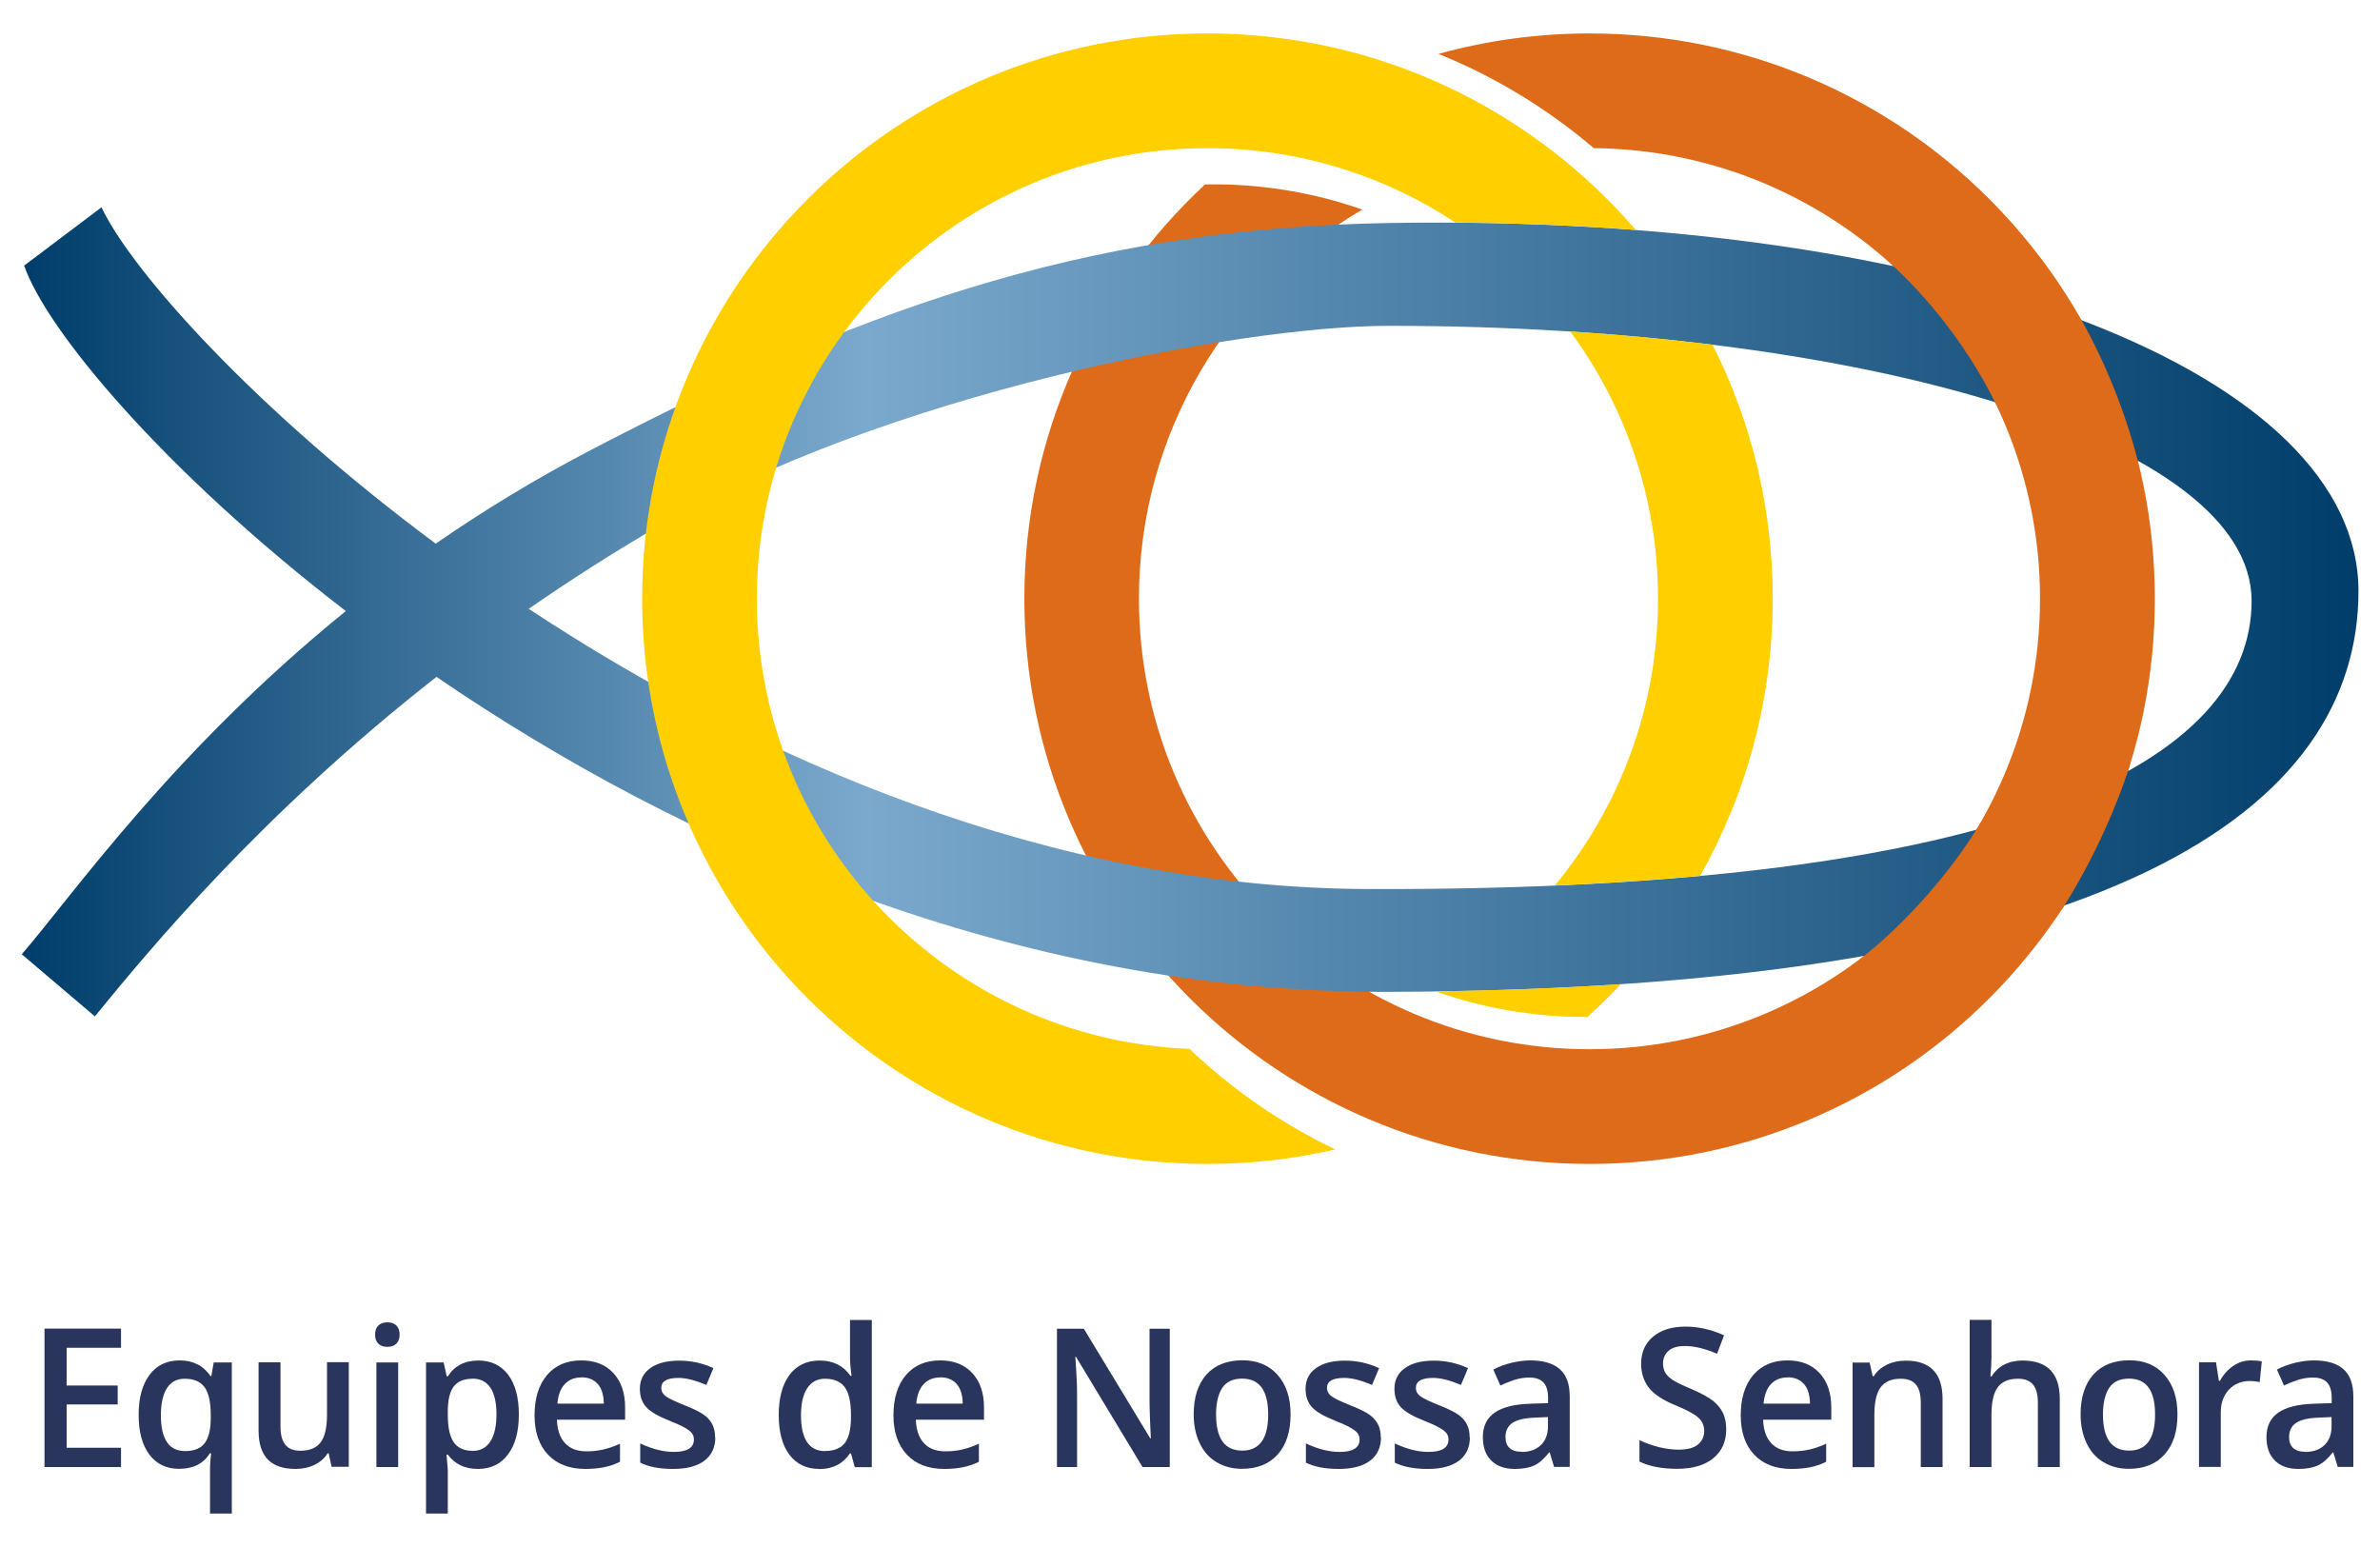 <?xml version="1.0" encoding="UTF-8"?>
<!DOCTYPE svg PUBLIC "-//W3C//DTD SVG 1.1//EN" "http://www.w3.org/Graphics/SVG/1.1/DTD/svg11.dtd">
<!-- Creator: CorelDRAW -->
<svg xmlns="http://www.w3.org/2000/svg" xml:space="preserve" width="100%" height="100%" style="shape-rendering:geometricPrecision; text-rendering:geometricPrecision; image-rendering:optimizeQuality; fill-rule:evenodd; clip-rule:evenodd"
viewBox="0 0 20 13">
 <defs>
  <style type="text/css">
   <![CDATA[
    .fil1 {fill:#DD6B1A}
    .fil4 {fill:#FFCF00}
    .fil3 {fill:#DD6B1A}
    .fil0 {fill:#29355C;fill-rule:nonzero}
    .fil2 {fill:url(#id0)}
   ]]>
  </style>
  <linearGradient id="id0" gradientUnits="userSpaceOnUse" x1="0.182" y1="5.141" x2="19.818" y2="5.141">
   <stop offset="0" style="stop-color:#003D6A"/>
   <stop offset="0.361" style="stop-color:#7BA9CD"/>
   <stop offset="1" style="stop-color:#003D6A"/>
  </linearGradient>
 </defs>
 <g id="Layer_x0020_1">
  <g id="_210731592">
   <polygon id="_209481832" class="fil0" points="1.017,12.328 0.374,12.328 0.374,11.165 1.017,11.165 1.017,11.326 0.56,11.326 0.56,11.643 0.989,11.643 0.989,11.802 0.56,11.802 0.56,12.166 1.017,12.166 "/>
   <path id="_209481832" class="fil0" d="M1.556 12.194c0.077,0 0.132,-0.023 0.165,-0.068 0.033,-0.045 0.05,-0.114 0.05,-0.205l0 -0.029c0,-0.109 -0.017,-0.187 -0.052,-0.235 -0.035,-0.047 -0.09,-0.071 -0.167,-0.071 -0.065,0 -0.115,0.026 -0.149,0.079 -0.034,0.053 -0.051,0.129 -0.051,0.228 0,0.201 0.068,0.301 0.204,0.301zm-0.052 0.149c-0.106,0 -0.189,-0.04 -0.249,-0.12 -0.06,-0.08 -0.09,-0.191 -0.09,-0.334 0,-0.143 0.031,-0.255 0.092,-0.336 0.061,-0.081 0.145,-0.121 0.253,-0.121 0.054,0 0.102,0.01 0.145,0.031 0.043,0.02 0.081,0.054 0.115,0.101l0.006 0 0.02 -0.115 0.152 0 0 1.27 -0.183 0 0 -0.373c0,-0.023 0.001,-0.048 0.003,-0.074 0.002,-0.026 0.004,-0.046 0.006,-0.06l-0.01 0c-0.054,0.087 -0.14,0.131 -0.257,0.131z"/>
   <path id="_209481832" class="fil0" d="M2.787 12.328l-0.025 -0.115 -0.009 0c-0.025,0.041 -0.062,0.073 -0.109,0.096 -0.047,0.023 -0.101,0.035 -0.161,0.035 -0.104,0 -0.182,-0.027 -0.233,-0.08 -0.051,-0.053 -0.077,-0.133 -0.077,-0.241l0 -0.575 0.184 0 0 0.542c0,0.067 0.014,0.118 0.041,0.151 0.027,0.034 0.069,0.05 0.127,0.05 0.077,0 0.133,-0.023 0.169,-0.07 0.036,-0.047 0.054,-0.126 0.054,-0.236l0 -0.438 0.183 0 0 0.879 -0.144 0z"/>
   <path id="_209481832" class="fil0" d="M3.346 12.328l-0.183 0 0 -0.879 0.183 0 0 0.879zm-0.194 -1.112c0,-0.033 0.009,-0.059 0.027,-0.077 0.018,-0.018 0.044,-0.027 0.077,-0.027 0.032,0 0.057,0.009 0.075,0.027 0.018,0.018 0.027,0.044 0.027,0.077 0,0.032 -0.009,0.057 -0.027,0.075 -0.018,0.018 -0.043,0.027 -0.075,0.027 -0.033,0 -0.059,-0.009 -0.077,-0.027 -0.018,-0.018 -0.027,-0.043 -0.027,-0.075z"/>
   <path id="_209481832" class="fil0" d="M4.016 12.344c-0.109,0 -0.193,-0.04 -0.253,-0.12l-0.011 0c0.007,0.074 0.011,0.119 0.011,0.135l0 0.36 -0.183 0 0 -1.27 0.148 0c0.004,0.016 0.013,0.056 0.026,0.117l0.009 0c0.057,-0.089 0.143,-0.133 0.256,-0.133 0.107,0 0.191,0.04 0.251,0.119 0.06,0.08 0.09,0.191 0.09,0.335 0,0.144 -0.031,0.256 -0.092,0.336 -0.061,0.081 -0.145,0.121 -0.252,0.121zm-0.044 -0.758c-0.073,0 -0.126,0.022 -0.159,0.065 -0.033,0.043 -0.05,0.113 -0.05,0.208l0 0.028c0,0.107 0.016,0.184 0.05,0.233 0.033,0.048 0.087,0.072 0.162,0.072 0.063,0 0.112,-0.027 0.146,-0.08 0.034,-0.053 0.051,-0.129 0.051,-0.227 0,-0.098 -0.017,-0.173 -0.051,-0.224 -0.034,-0.05 -0.084,-0.076 -0.15,-0.076z"/>
   <path id="_209481832" class="fil0" d="M4.919 12.344c-0.134,0 -0.238,-0.04 -0.314,-0.12 -0.075,-0.08 -0.113,-0.19 -0.113,-0.33 0,-0.144 0.035,-0.256 0.105,-0.339 0.07,-0.082 0.166,-0.123 0.288,-0.123 0.114,0 0.203,0.035 0.269,0.106 0.066,0.071 0.099,0.167 0.099,0.291l0 0.101 -0.573 0c0.003,0.085 0.025,0.151 0.068,0.197 0.042,0.046 0.102,0.069 0.179,0.069 0.051,0 0.098,-0.005 0.142,-0.015 0.044,-0.01 0.091,-0.026 0.141,-0.049l0 0.152c-0.045,0.022 -0.09,0.037 -0.135,0.046 -0.046,0.009 -0.098,0.014 -0.156,0.014zm-0.033 -0.769c-0.058,0 -0.105,0.019 -0.14,0.056 -0.035,0.037 -0.056,0.092 -0.062,0.164l0.39 0c-0.001,-0.072 -0.018,-0.128 -0.051,-0.165 -0.033,-0.037 -0.079,-0.056 -0.137,-0.056z"/>
   <path id="_209481832" class="fil0" d="M6.011 12.077c0,0.086 -0.031,0.152 -0.092,0.198 -0.061,0.046 -0.149,0.069 -0.263,0.069 -0.115,0 -0.206,-0.018 -0.276,-0.053l0 -0.161c0.101,0.047 0.195,0.071 0.282,0.071 0.113,0 0.169,-0.035 0.169,-0.104 0,-0.022 -0.006,-0.041 -0.019,-0.056 -0.012,-0.015 -0.033,-0.03 -0.062,-0.046 -0.028,-0.016 -0.068,-0.034 -0.119,-0.054 -0.099,-0.039 -0.166,-0.078 -0.201,-0.117 -0.035,-0.039 -0.053,-0.09 -0.053,-0.153 0,-0.075 0.03,-0.134 0.089,-0.175 0.059,-0.042 0.14,-0.062 0.242,-0.062 0.101,0 0.197,0.021 0.287,0.063l-0.059 0.141c-0.093,-0.039 -0.171,-0.059 -0.234,-0.059 -0.097,0 -0.145,0.028 -0.145,0.084 0,0.027 0.012,0.051 0.038,0.07 0.025,0.019 0.08,0.045 0.165,0.079 0.071,0.028 0.122,0.054 0.155,0.077 0.032,0.023 0.056,0.05 0.071,0.081 0.016,0.031 0.023,0.067 0.023,0.109z"/>
   <path id="_209481832" class="fil0" d="M6.885 12.344c-0.107,0 -0.191,-0.04 -0.251,-0.119 -0.06,-0.08 -0.09,-0.191 -0.09,-0.335 0,-0.144 0.031,-0.256 0.091,-0.337 0.061,-0.08 0.145,-0.12 0.253,-0.12 0.113,0 0.199,0.043 0.258,0.128l0.01 0c-0.009,-0.063 -0.013,-0.113 -0.013,-0.149l0 -0.32 0.183 0 0 1.237 -0.143 0 -0.032 -0.115 -0.009 0c-0.059,0.087 -0.144,0.131 -0.257,0.131zm0.049 -0.151c0.075,0 0.13,-0.022 0.164,-0.065 0.034,-0.043 0.052,-0.113 0.053,-0.21l0 -0.026c0,-0.111 -0.018,-0.19 -0.053,-0.236 -0.035,-0.046 -0.09,-0.07 -0.166,-0.07 -0.064,0 -0.114,0.027 -0.149,0.08 -0.035,0.053 -0.052,0.129 -0.052,0.228 0,0.098 0.017,0.172 0.05,0.223 0.034,0.051 0.084,0.077 0.152,0.077z"/>
   <path id="_209481832" class="fil0" d="M7.935 12.344c-0.134,0 -0.238,-0.04 -0.314,-0.12 -0.075,-0.08 -0.113,-0.19 -0.113,-0.33 0,-0.144 0.035,-0.256 0.105,-0.339 0.07,-0.082 0.166,-0.123 0.288,-0.123 0.114,0 0.203,0.035 0.269,0.106 0.066,0.071 0.099,0.167 0.099,0.291l0 0.101 -0.573 0c0.003,0.085 0.025,0.151 0.068,0.197 0.042,0.046 0.102,0.069 0.179,0.069 0.051,0 0.098,-0.005 0.142,-0.015 0.044,-0.01 0.091,-0.026 0.141,-0.049l0 0.152c-0.045,0.022 -0.09,0.037 -0.135,0.046 -0.046,0.009 -0.098,0.014 -0.156,0.014zm-0.033 -0.769c-0.058,0 -0.105,0.019 -0.14,0.056 -0.035,0.037 -0.056,0.092 -0.062,0.164l0.39 0c-0.001,-0.072 -0.018,-0.128 -0.051,-0.165 -0.033,-0.037 -0.079,-0.056 -0.137,-0.056z"/>
   <path id="_209481832" class="fil0" d="M9.829 12.328l-0.228 0 -0.559 -0.926 -0.006 0 0.004 0.052c0.007,0.099 0.011,0.189 0.011,0.27l0 0.604 -0.169 0 0 -1.162 0.226 0 0.558 0.921 0.005 0c-0.001,-0.012 -0.003,-0.056 -0.006,-0.133 -0.003,-0.077 -0.005,-0.136 -0.005,-0.179l0 -0.609 0.17 0 0 1.162z"/>
   <path id="_209481832" class="fil0" d="M10.845 11.886c0,0.144 -0.036,0.256 -0.108,0.336 -0.072,0.081 -0.172,0.121 -0.301,0.121 -0.08,0 -0.151,-0.019 -0.213,-0.056 -0.062,-0.037 -0.109,-0.09 -0.142,-0.16 -0.033,-0.069 -0.05,-0.15 -0.05,-0.242 0,-0.142 0.036,-0.254 0.107,-0.334 0.072,-0.08 0.173,-0.12 0.303,-0.12 0.124,0 0.223,0.041 0.295,0.123 0.073,0.082 0.109,0.192 0.109,0.331zm-0.626 0c0,0.203 0.073,0.304 0.22,0.304 0.145,0 0.218,-0.101 0.218,-0.304 0,-0.201 -0.073,-0.301 -0.219,-0.301 -0.077,0 -0.132,0.026 -0.167,0.078 -0.034,0.052 -0.052,0.126 -0.052,0.223z"/>
   <path id="_209481832" class="fil0" d="M11.605 12.077c0,0.086 -0.031,0.152 -0.092,0.198 -0.061,0.046 -0.149,0.069 -0.263,0.069 -0.115,0 -0.206,-0.018 -0.276,-0.053l0 -0.161c0.101,0.047 0.195,0.071 0.282,0.071 0.113,0 0.169,-0.035 0.169,-0.104 0,-0.022 -0.006,-0.041 -0.019,-0.056 -0.012,-0.015 -0.033,-0.03 -0.062,-0.046 -0.028,-0.016 -0.068,-0.034 -0.119,-0.054 -0.099,-0.039 -0.166,-0.078 -0.201,-0.117 -0.035,-0.039 -0.053,-0.09 -0.053,-0.153 0,-0.075 0.03,-0.134 0.089,-0.175 0.059,-0.042 0.14,-0.062 0.242,-0.062 0.101,0 0.197,0.021 0.287,0.063l-0.059 0.141c-0.093,-0.039 -0.171,-0.059 -0.234,-0.059 -0.097,0 -0.145,0.028 -0.145,0.084 0,0.027 0.012,0.051 0.038,0.07 0.025,0.019 0.08,0.045 0.165,0.079 0.071,0.028 0.122,0.054 0.155,0.077 0.032,0.023 0.056,0.05 0.071,0.081 0.016,0.031 0.023,0.067 0.023,0.109z"/>
   <path id="_209481832" class="fil0" d="M12.352 12.077c0,0.086 -0.031,0.152 -0.092,0.198 -0.061,0.046 -0.149,0.069 -0.263,0.069 -0.115,0 -0.206,-0.018 -0.276,-0.053l0 -0.161c0.101,0.047 0.195,0.071 0.282,0.071 0.113,0 0.169,-0.035 0.169,-0.104 0,-0.022 -0.006,-0.041 -0.019,-0.056 -0.012,-0.015 -0.033,-0.03 -0.062,-0.046 -0.028,-0.016 -0.068,-0.034 -0.119,-0.054 -0.099,-0.039 -0.166,-0.078 -0.201,-0.117 -0.035,-0.039 -0.053,-0.09 -0.053,-0.153 0,-0.075 0.03,-0.134 0.089,-0.175 0.059,-0.042 0.14,-0.062 0.242,-0.062 0.101,0 0.197,0.021 0.287,0.063l-0.059 0.141c-0.093,-0.039 -0.171,-0.059 -0.234,-0.059 -0.097,0 -0.145,0.028 -0.145,0.084 0,0.027 0.012,0.051 0.038,0.07 0.025,0.019 0.08,0.045 0.165,0.079 0.071,0.028 0.122,0.054 0.155,0.077 0.032,0.023 0.056,0.05 0.071,0.081 0.016,0.031 0.023,0.067 0.023,0.109z"/>
   <path id="_209481832" class="fil0" d="M13.06 12.328l-0.037 -0.122 -0.006 0c-0.041,0.053 -0.083,0.09 -0.125,0.109 -0.042,0.019 -0.096,0.029 -0.162,0.029 -0.084,0 -0.15,-0.023 -0.198,-0.07 -0.048,-0.047 -0.071,-0.113 -0.071,-0.198 0,-0.091 0.033,-0.159 0.099,-0.205 0.066,-0.046 0.166,-0.071 0.301,-0.075l0.148 -0.005 0 -0.047c0,-0.056 -0.013,-0.098 -0.038,-0.126 -0.026,-0.028 -0.065,-0.042 -0.119,-0.042 -0.044,0 -0.086,0.007 -0.127,0.02 -0.04,0.013 -0.079,0.029 -0.117,0.047l-0.059 -0.134c0.047,-0.025 0.098,-0.044 0.153,-0.057 0.055,-0.013 0.108,-0.02 0.157,-0.02 0.109,0 0.192,0.024 0.248,0.073 0.056,0.049 0.084,0.125 0.084,0.23l0 0.592 -0.131 0zm-0.272 -0.127c0.066,0 0.12,-0.019 0.16,-0.057 0.04,-0.038 0.06,-0.091 0.06,-0.16l0 -0.076 -0.11 0.005c-0.086,0.003 -0.149,0.018 -0.188,0.044 -0.039,0.026 -0.059,0.066 -0.059,0.12 0,0.039 0.011,0.069 0.034,0.091 0.023,0.021 0.057,0.032 0.103,0.032z"/>
   <path id="_209481832" class="fil0" d="M14.506 12.012c0,0.103 -0.037,0.184 -0.11,0.243 -0.073,0.059 -0.174,0.088 -0.303,0.088 -0.128,0 -0.234,-0.021 -0.316,-0.061l0 -0.18c0.052,0.025 0.107,0.044 0.165,0.059 0.058,0.014 0.113,0.021 0.163,0.021 0.074,0 0.128,-0.014 0.163,-0.043 0.035,-0.029 0.053,-0.067 0.053,-0.115 0,-0.043 -0.016,-0.08 -0.048,-0.11 -0.032,-0.03 -0.098,-0.066 -0.199,-0.107 -0.103,-0.043 -0.177,-0.092 -0.219,-0.147 -0.042,-0.055 -0.064,-0.121 -0.064,-0.199 0,-0.097 0.034,-0.173 0.101,-0.229 0.067,-0.056 0.158,-0.084 0.271,-0.084 0.109,0 0.217,0.024 0.325,0.073l-0.059 0.155c-0.101,-0.043 -0.191,-0.065 -0.27,-0.065 -0.06,0 -0.106,0.013 -0.137,0.04 -0.031,0.027 -0.047,0.062 -0.047,0.106 0,0.03 0.006,0.056 0.019,0.078 0.012,0.021 0.033,0.042 0.062,0.061 0.028,0.019 0.08,0.044 0.154,0.075 0.083,0.036 0.145,0.069 0.183,0.099 0.039,0.031 0.067,0.065 0.086,0.104 0.018,0.039 0.027,0.084 0.027,0.137z"/>
   <path id="_209481832" class="fil0" d="M15.055 12.344c-0.134,0 -0.238,-0.04 -0.314,-0.12 -0.075,-0.08 -0.113,-0.19 -0.113,-0.33 0,-0.144 0.035,-0.256 0.105,-0.339 0.07,-0.082 0.166,-0.123 0.288,-0.123 0.114,0 0.203,0.035 0.269,0.106 0.066,0.071 0.099,0.167 0.099,0.291l0 0.101 -0.573 0c0.003,0.085 0.025,0.151 0.068,0.197 0.042,0.046 0.102,0.069 0.179,0.069 0.051,0 0.098,-0.005 0.142,-0.015 0.044,-0.01 0.091,-0.026 0.141,-0.049l0 0.152c-0.045,0.022 -0.09,0.037 -0.135,0.046 -0.046,0.009 -0.098,0.014 -0.156,0.014zm-0.033 -0.769c-0.058,0 -0.105,0.019 -0.14,0.056 -0.035,0.037 -0.056,0.092 -0.062,0.164l0.39 0c-0.001,-0.072 -0.018,-0.128 -0.051,-0.165 -0.033,-0.037 -0.079,-0.056 -0.137,-0.056z"/>
   <path id="_209481832" class="fil0" d="M16.325 12.328l-0.184 0 0 -0.54c0,-0.068 -0.013,-0.119 -0.04,-0.152 -0.027,-0.033 -0.069,-0.05 -0.127,-0.05 -0.077,0 -0.133,0.023 -0.169,0.07 -0.036,0.047 -0.054,0.125 -0.054,0.235l0 0.438 -0.183 0 0 -0.879 0.143 0 0.026 0.115 0.009 0c0.026,-0.042 0.063,-0.074 0.11,-0.097 0.048,-0.023 0.101,-0.034 0.159,-0.034 0.206,0 0.309,0.107 0.309,0.322l0 0.573z"/>
   <path id="_209481832" class="fil0" d="M17.309 12.328l-0.184 0 0 -0.54c0,-0.068 -0.013,-0.119 -0.04,-0.152 -0.027,-0.033 -0.069,-0.05 -0.127,-0.05 -0.077,0 -0.133,0.023 -0.169,0.07 -0.036,0.047 -0.054,0.125 -0.054,0.236l0 0.436 -0.183 0 0 -1.237 0.183 0 0 0.314c0,0.05 -0.003,0.104 -0.009,0.161l0.011 0c0.025,-0.042 0.06,-0.075 0.104,-0.098 0.044,-0.023 0.096,-0.035 0.155,-0.035 0.208,0 0.313,0.107 0.313,0.322l0 0.573z"/>
   <path id="_209481832" class="fil0" d="M18.298 11.886c0,0.144 -0.036,0.256 -0.108,0.336 -0.072,0.081 -0.172,0.121 -0.301,0.121 -0.08,0 -0.151,-0.019 -0.213,-0.056 -0.062,-0.037 -0.109,-0.09 -0.142,-0.16 -0.033,-0.069 -0.05,-0.15 -0.05,-0.242 0,-0.142 0.036,-0.254 0.107,-0.334 0.072,-0.08 0.173,-0.12 0.303,-0.12 0.124,0 0.223,0.041 0.295,0.123 0.073,0.082 0.109,0.192 0.109,0.331zm-0.626 0c0,0.203 0.073,0.304 0.22,0.304 0.145,0 0.218,-0.101 0.218,-0.304 0,-0.201 -0.073,-0.301 -0.219,-0.301 -0.077,0 -0.132,0.026 -0.167,0.078 -0.034,0.052 -0.052,0.126 -0.052,0.223z"/>
   <path id="_209481832" class="fil0" d="M18.916 11.432c0.037,0 0.067,0.003 0.091,0.008l-0.018 0.174c-0.026,-0.006 -0.053,-0.009 -0.081,-0.009 -0.073,0 -0.132,0.024 -0.178,0.073 -0.045,0.049 -0.068,0.112 -0.068,0.19l0 0.459 -0.183 0 0 -0.879 0.143 0 0.024 0.155 0.009 0c0.029,-0.052 0.066,-0.094 0.112,-0.125 0.046,-0.031 0.095,-0.046 0.148,-0.046z"/>
   <path id="_209481832" class="fil0" d="M19.645 12.328l-0.037 -0.122 -0.006 0c-0.041,0.053 -0.083,0.09 -0.125,0.109 -0.042,0.019 -0.096,0.029 -0.162,0.029 -0.084,0 -0.15,-0.023 -0.198,-0.07 -0.048,-0.047 -0.071,-0.113 -0.071,-0.198 0,-0.091 0.033,-0.159 0.099,-0.205 0.066,-0.046 0.166,-0.071 0.301,-0.075l0.148 -0.005 0 -0.047c0,-0.056 -0.013,-0.098 -0.038,-0.126 -0.026,-0.028 -0.065,-0.042 -0.119,-0.042 -0.044,0 -0.086,0.007 -0.127,0.02 -0.04,0.013 -0.079,0.029 -0.117,0.047l-0.059 -0.134c0.047,-0.025 0.098,-0.044 0.153,-0.057 0.055,-0.013 0.108,-0.02 0.157,-0.02 0.109,0 0.192,0.024 0.248,0.073 0.056,0.049 0.084,0.125 0.084,0.23l0 0.592 -0.131 0zm-0.272 -0.127c0.066,0 0.12,-0.019 0.16,-0.057 0.04,-0.038 0.06,-0.091 0.06,-0.16l0 -0.076 -0.11 0.005c-0.086,0.003 -0.149,0.018 -0.188,0.044 -0.039,0.026 -0.059,0.066 -0.059,0.12 0,0.039 0.011,0.069 0.034,0.091 0.023,0.021 0.057,0.032 0.103,0.032z"/>
   <g>
    <path id="_209762464" class="fil1" d="M13.358 0.281c2.623,0 4.75,2.127 4.75,4.75 0,2.623 -2.127,4.75 -4.75,4.75 -2.623,0 -4.75,-2.127 -4.75,-4.75 0,-1.375 0.585,-2.613 1.518,-3.481 0.024,-0 0.047,-0.001 0.071,-0.001 0.438,0 0.86,0.075 1.251,0.212 -1.123,0.657 -1.877,1.875 -1.877,3.27 0,2.091 1.695,3.786 3.786,3.786 2.091,0 3.786,-1.695 3.786,-3.786 0,-2.079 -1.676,-3.766 -3.75,-3.786 -0.387,-0.33 -0.827,-0.599 -1.305,-0.792 0.404,-0.112 0.83,-0.172 1.269,-0.172z"/>
    <path id="_210612352" class="fil2" d="M11.674 2.738c4.018,0 7.247,0.973 7.247,2.311 0,1.337 -1.984,2.44 -7.424,2.422 -2.675,-0.009 -5.155,-1.102 -7.054,-2.355 0.341,-0.236 0.704,-0.469 1.092,-0.695 1.894,-1.101 4.848,-1.683 6.138,-1.683zm-8.013 1.83c-1.533,-1.138 -2.56,-2.298 -2.808,-2.826l-0.65 0.49c0.187,0.541 1.168,1.722 2.703,2.903 -1.454,1.178 -2.296,2.39 -2.723,2.884l0.614 0.522c0.454,-0.555 1.389,-1.693 2.871,-2.853 2.048,1.4 4.844,2.654 7.977,2.647 6.145,-0.013 8.174,-1.554 8.174,-3.368 0,-1.815 -3.361,-3.174 -8.145,-3.093 -2.639,0.044 -4.545,0.779 -6.717,1.912 -0.47,0.245 -0.901,0.51 -1.296,0.783z"/>
    <path id="_210612040" class="fil3" d="M16.777 3.404c0.467,0.144 0.866,0.31 1.194,0.493 -0.105,-0.418 -0.276,-0.847 -0.483,-1.213 -0.468,-0.178 -1.012,-0.34 -1.595,-0.464 0.352,0.322 0.674,0.751 0.884,1.185zm1.12 3.03c-0.334,0.186 -0.737,0.341 -1.254,0.481 -0.245,0.41 -0.64,0.858 -1.017,1.148 0.645,-0.114 1.221,-0.253 1.7,-0.42 0.225,-0.348 0.443,-0.807 0.571,-1.209z"/>
    <path id="_210612064" class="fil4" d="M10.147 0.281c1.439,0 2.728,0.64 3.599,1.651 -0.482,-0.036 -0.994,-0.059 -1.516,-0.062 -0.598,-0.395 -1.314,-0.625 -2.084,-0.625 -2.091,0 -3.786,1.695 -3.786,3.786 0,2.04 1.614,3.703 3.635,3.783 0.36,0.342 0.773,0.628 1.226,0.845 -0.345,0.08 -0.705,0.122 -1.075,0.122 -2.623,0 -4.75,-2.127 -4.75,-4.75 0,-2.623 2.127,-4.75 4.75,-4.75zm4.244 2.615c0.324,0.642 0.506,1.367 0.506,2.135 0,0.846 -0.222,1.641 -0.61,2.329 -0.38,0.034 -0.788,0.063 -1.221,0.081 0.541,-0.655 0.867,-1.494 0.867,-2.41 0,-0.841 -0.274,-1.617 -0.738,-2.246 0.408,0.026 0.816,0.065 1.196,0.111zm-0.771 5.374c-0.089,0.096 -0.183,0.188 -0.28,0.276 -0.005,1e-005 -0.011,0 -0.016,0 -0.442,0 -0.867,-0.076 -1.261,-0.215 0.544,-0.008 1.079,-0.029 1.557,-0.061z"/>
   </g>
  </g>
 </g>
</svg>
